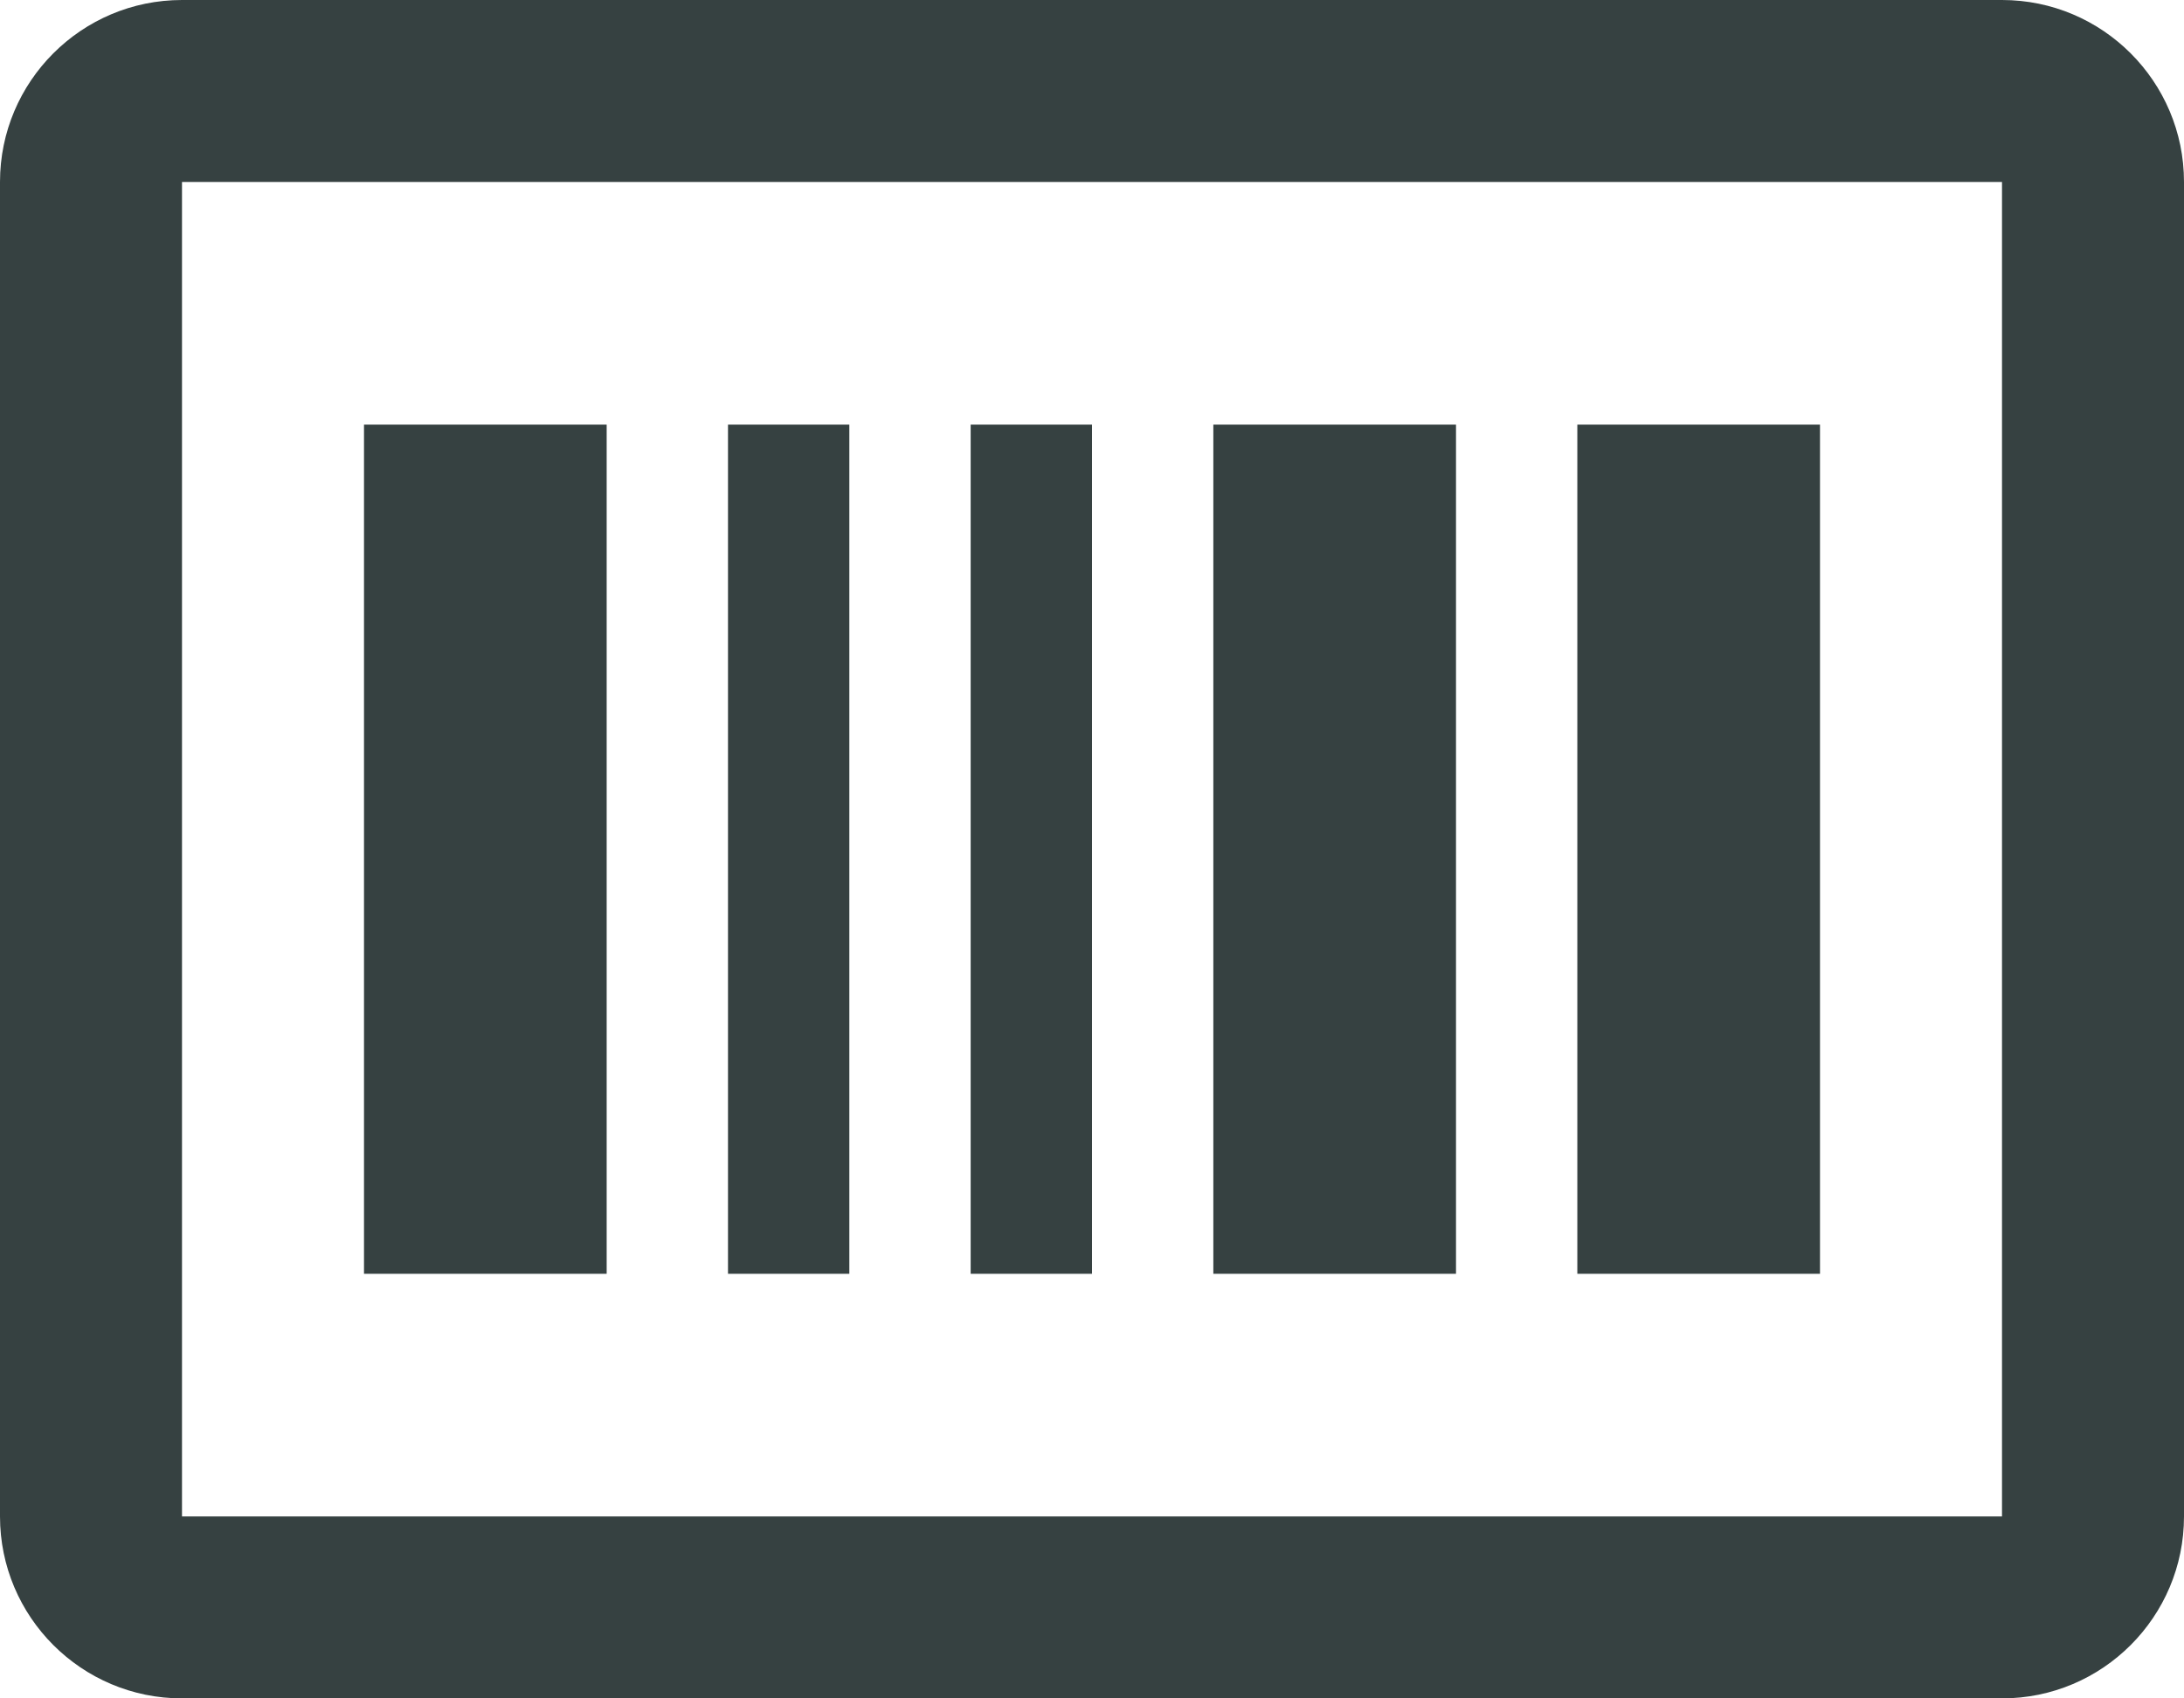 <svg width="18" height="14" viewBox="0 0 18 14" fill="none" xmlns="http://www.w3.org/2000/svg">
<path d="M5 3.5H3V10.5H5V3.5Z" fill="#364141"/>
<path d="M15 3.5H13V10.5H15V3.5Z" fill="#364141"/>
<path d="M10 3.5H12V10.5H10V3.5Z" fill="#364141"/>
<path d="M7 3.5H6V10.5H7V3.5Z" fill="#364141"/>
<path d="M8 3.5H9V10.5H8V3.5Z" fill="#364141"/>
<path fill-rule="evenodd" clip-rule="evenodd" d="M0 1.5C0 0.672 0.672 0 1.5 0H16.5C17.328 0 18 0.672 18 1.5V12.5C18 13.328 17.328 14 16.5 14H1.5C0.672 14 0 13.328 0 12.5V1.5ZM1.5 1.5H16.5V12.5H1.5L1.5 1.5Z" fill="#364141"/>
</svg>
